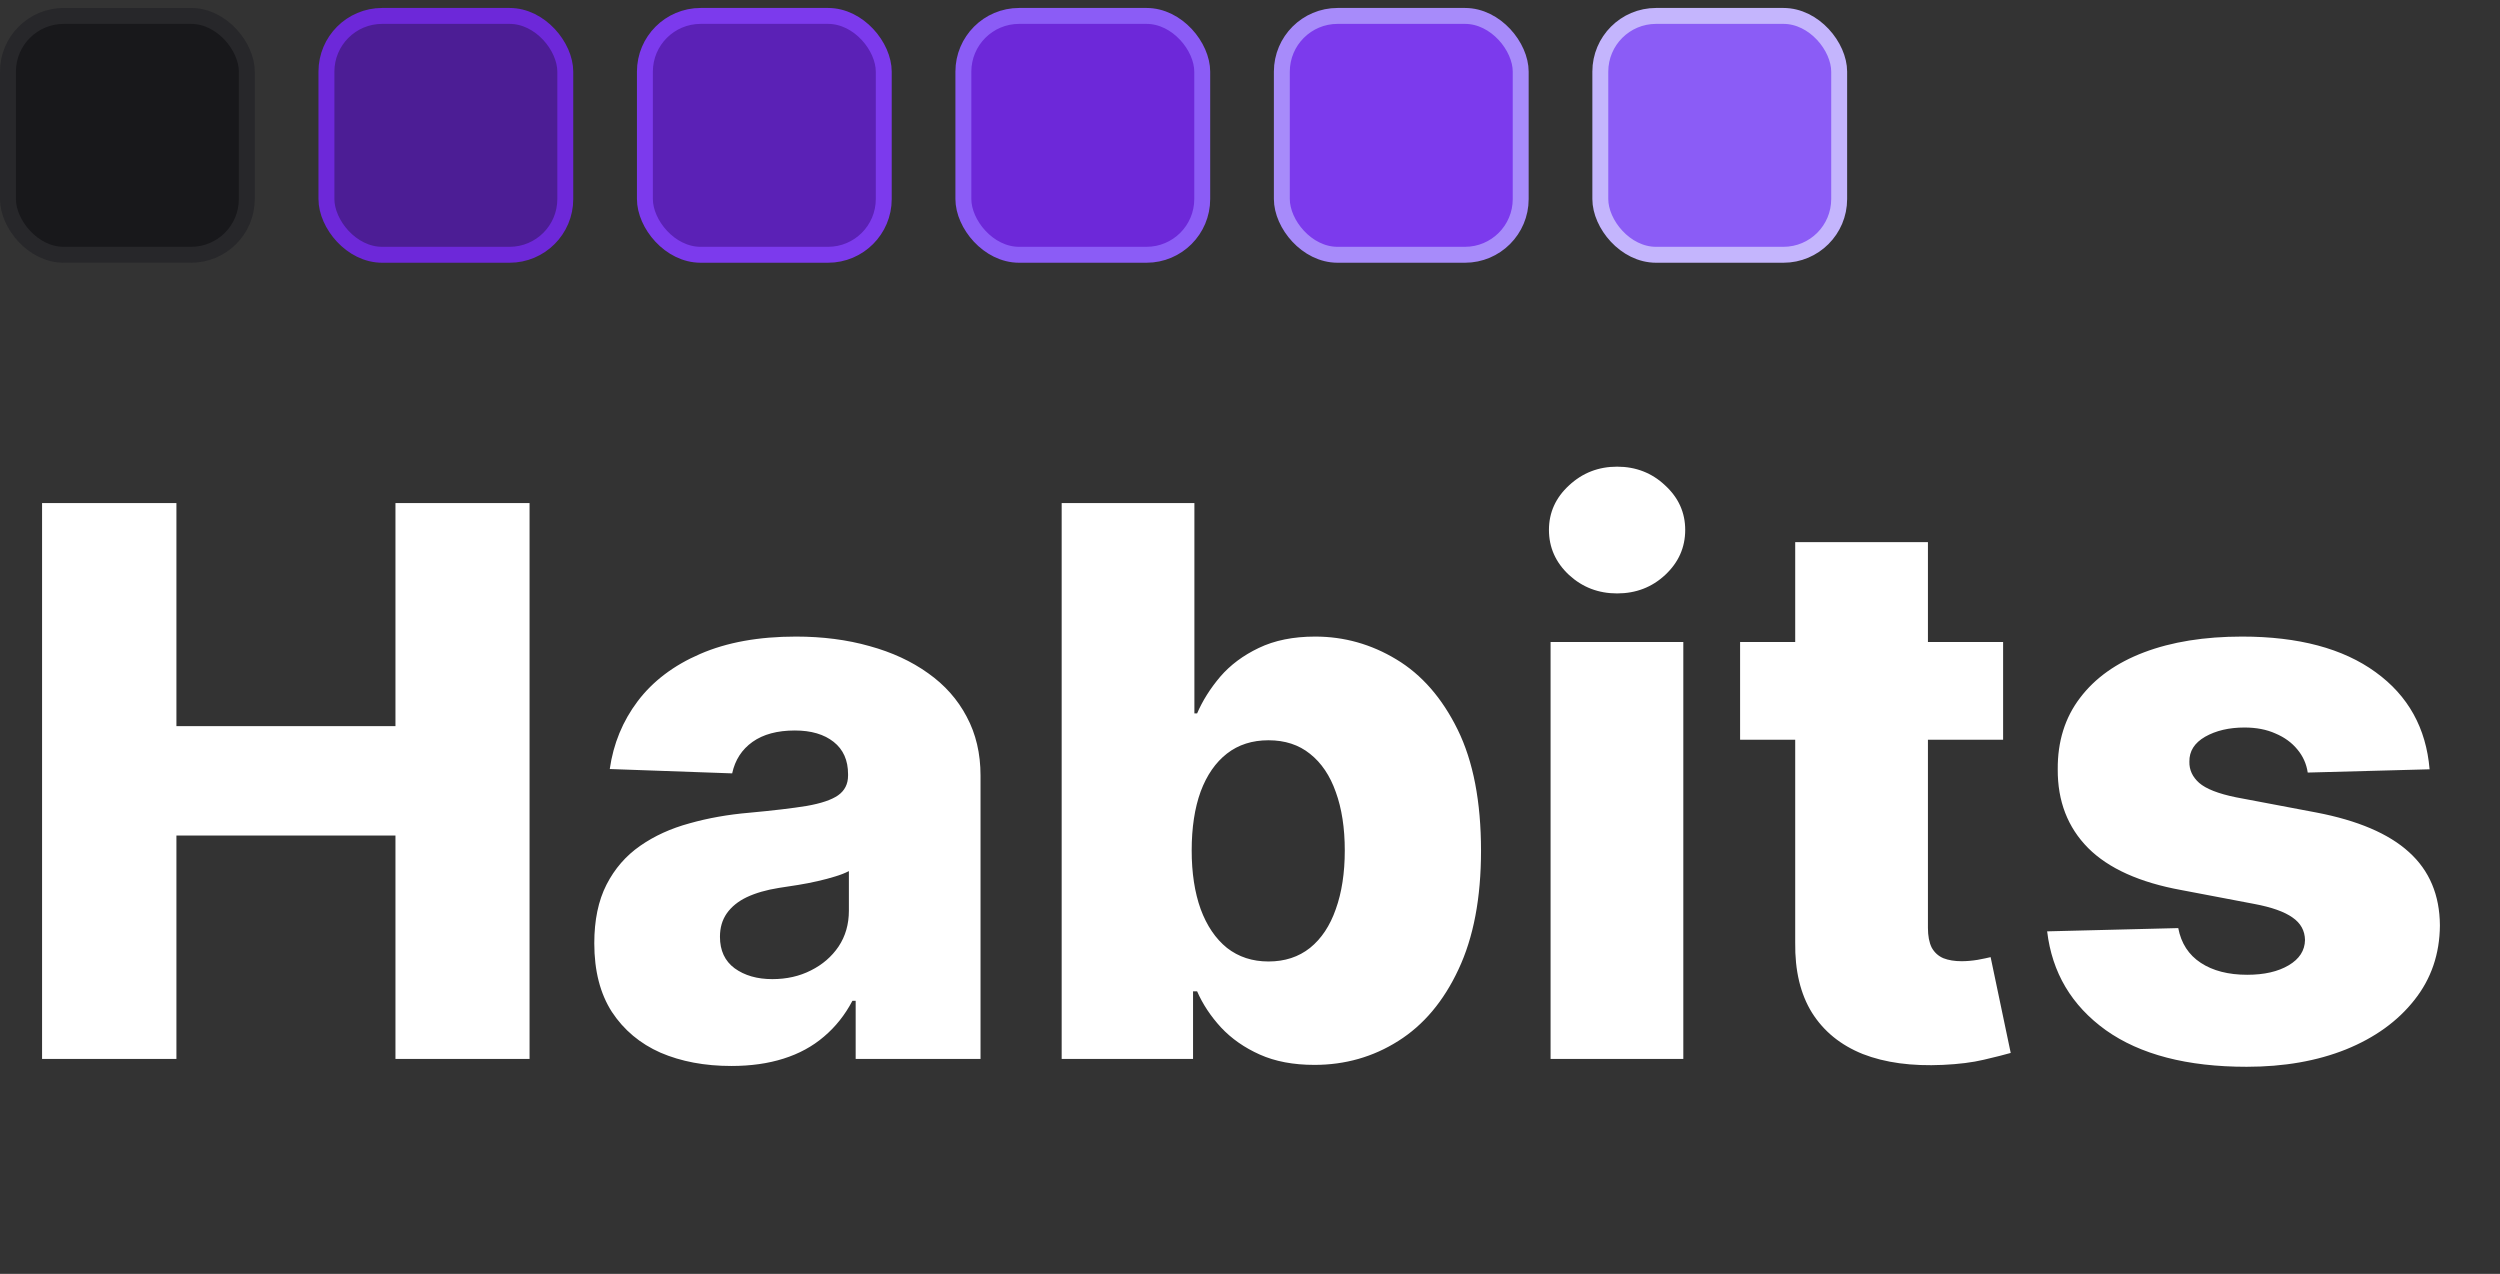 <svg width="157" height="80" viewBox="0 0 157 80" fill="none" xmlns="http://www.w3.org/2000/svg">
        <rect x="0" y="0" width="157" height="80" fill="#333333" stroke="none"/>
        <path d="M2.642 66.5V31.591H11.079V45.602H24.835V31.591H33.256V66.5H24.835V52.472H11.079V66.5H2.642ZM45.929 66.943C44.258 66.943 42.776 66.665 41.48 66.108C40.196 65.54 39.179 64.688 38.429 63.551C37.69 62.403 37.321 60.966 37.321 59.239C37.321 57.784 37.577 56.557 38.088 55.557C38.599 54.557 39.304 53.744 40.202 53.119C41.099 52.494 42.133 52.023 43.304 51.705C44.474 51.375 45.724 51.153 47.054 51.04C48.543 50.903 49.742 50.761 50.651 50.614C51.56 50.455 52.219 50.233 52.628 49.949C53.048 49.653 53.258 49.239 53.258 48.705V48.619C53.258 47.744 52.957 47.068 52.355 46.591C51.753 46.114 50.94 45.875 49.918 45.875C48.815 45.875 47.929 46.114 47.258 46.591C46.588 47.068 46.162 47.727 45.98 48.568L38.293 48.295C38.52 46.705 39.105 45.284 40.048 44.034C41.003 42.773 42.31 41.784 43.969 41.068C45.639 40.341 47.645 39.977 49.986 39.977C51.656 39.977 53.196 40.176 54.605 40.574C56.014 40.96 57.242 41.528 58.287 42.278C59.332 43.017 60.139 43.926 60.707 45.006C61.287 46.085 61.577 47.318 61.577 48.705V66.5H53.736V62.852H53.531C53.065 63.739 52.469 64.489 51.742 65.102C51.026 65.716 50.179 66.176 49.202 66.483C48.236 66.79 47.145 66.943 45.929 66.943ZM48.503 61.489C49.401 61.489 50.207 61.307 50.923 60.943C51.651 60.58 52.23 60.08 52.662 59.443C53.094 58.795 53.31 58.045 53.31 57.193V54.705C53.071 54.83 52.781 54.943 52.44 55.045C52.111 55.148 51.747 55.244 51.349 55.335C50.952 55.426 50.543 55.506 50.122 55.574C49.702 55.642 49.298 55.705 48.912 55.761C48.128 55.886 47.457 56.08 46.901 56.341C46.355 56.602 45.935 56.943 45.639 57.364C45.355 57.773 45.213 58.261 45.213 58.83C45.213 59.693 45.52 60.352 46.133 60.807C46.758 61.261 47.548 61.489 48.503 61.489ZM66.673 66.5V31.591H75.008V44.801H75.179C75.52 44.006 76.003 43.239 76.628 42.5C77.264 41.761 78.071 41.159 79.048 40.693C80.037 40.216 81.219 39.977 82.594 39.977C84.412 39.977 86.111 40.455 87.69 41.409C89.281 42.364 90.565 43.835 91.543 45.824C92.52 47.812 93.008 50.347 93.008 53.426C93.008 56.392 92.537 58.875 91.594 60.875C90.662 62.875 89.401 64.375 87.81 65.375C86.23 66.375 84.474 66.875 82.543 66.875C81.224 66.875 80.082 66.659 79.117 66.227C78.151 65.796 77.338 65.227 76.679 64.523C76.031 63.818 75.531 63.062 75.179 62.256H74.923V66.5H66.673ZM74.838 53.409C74.838 54.818 75.026 56.045 75.401 57.091C75.787 58.136 76.338 58.949 77.054 59.528C77.781 60.097 78.651 60.381 79.662 60.381C80.685 60.381 81.554 60.097 82.27 59.528C82.986 58.949 83.526 58.136 83.889 57.091C84.264 56.045 84.452 54.818 84.452 53.409C84.452 52 84.264 50.778 83.889 49.744C83.526 48.71 82.986 47.909 82.27 47.341C81.565 46.773 80.696 46.489 79.662 46.489C78.639 46.489 77.77 46.767 77.054 47.324C76.338 47.881 75.787 48.676 75.401 49.71C75.026 50.744 74.838 51.977 74.838 53.409ZM97.376 66.5V40.318H105.712V66.5H97.376ZM101.553 37.267C100.382 37.267 99.376 36.881 98.535 36.108C97.695 35.324 97.274 34.381 97.274 33.278C97.274 32.188 97.695 31.256 98.535 30.483C99.376 29.699 100.382 29.307 101.553 29.307C102.734 29.307 103.74 29.699 104.57 30.483C105.411 31.256 105.831 32.188 105.831 33.278C105.831 34.381 105.411 35.324 104.57 36.108C103.74 36.881 102.734 37.267 101.553 37.267ZM125.795 40.318V46.455H109.278V40.318H125.795ZM112.739 34.045H121.074V58.267C121.074 58.778 121.153 59.193 121.312 59.511C121.483 59.818 121.727 60.04 122.045 60.176C122.364 60.301 122.744 60.364 123.188 60.364C123.506 60.364 123.841 60.335 124.193 60.278C124.557 60.21 124.83 60.153 125.011 60.108L126.273 66.125C125.875 66.239 125.313 66.381 124.585 66.551C123.869 66.722 123.011 66.829 122.011 66.875C120.057 66.966 118.381 66.739 116.983 66.193C115.597 65.636 114.534 64.773 113.795 63.602C113.068 62.432 112.716 60.96 112.739 59.188V34.045ZM152.578 48.312L144.925 48.517C144.845 47.972 144.629 47.489 144.277 47.068C143.925 46.636 143.464 46.301 142.896 46.062C142.339 45.812 141.692 45.688 140.953 45.688C139.987 45.688 139.163 45.881 138.482 46.267C137.811 46.653 137.482 47.176 137.493 47.835C137.482 48.347 137.686 48.79 138.107 49.165C138.538 49.54 139.305 49.841 140.408 50.068L145.453 51.023C148.067 51.523 150.01 52.352 151.283 53.511C152.567 54.67 153.214 56.205 153.226 58.114C153.214 59.909 152.68 61.472 151.624 62.801C150.578 64.131 149.146 65.165 147.328 65.903C145.51 66.631 143.43 66.994 141.089 66.994C137.351 66.994 134.402 66.227 132.243 64.693C130.095 63.148 128.868 61.08 128.561 58.489L136.794 58.284C136.976 59.239 137.447 59.966 138.209 60.466C138.97 60.966 139.942 61.216 141.124 61.216C142.192 61.216 143.061 61.017 143.732 60.619C144.402 60.222 144.743 59.693 144.754 59.034C144.743 58.443 144.482 57.972 143.97 57.619C143.459 57.256 142.658 56.972 141.567 56.767L136.999 55.898C134.374 55.42 132.419 54.54 131.135 53.256C129.851 51.96 129.214 50.312 129.226 48.312C129.214 46.562 129.68 45.068 130.624 43.83C131.567 42.58 132.908 41.625 134.646 40.966C136.385 40.307 138.436 39.977 140.8 39.977C144.345 39.977 147.141 40.722 149.186 42.21C151.232 43.688 152.362 45.722 152.578 48.312Z" fill="white"/>
        <rect x="0.5" y="1" width="15" height="15" rx="3.5" fill="#18181B" stroke="#27272A"/>
        <rect x="20.5" y="1" width="15" height="15" rx="3.5" fill="#4C1D95" stroke="#6D28D9"/>
        <rect x="40.5" y="1" width="15" height="15" rx="3.5" fill="#5B21B6" stroke="#7C3AED"/>
        <rect x="60.5" y="1" width="15" height="15" rx="3.5" fill="#6D28D9" stroke="#8B5CF6"/>
        <rect x="80.5" y="1" width="15" height="15" rx="3.5" fill="#7C3AED" stroke="#A78BFA"/>
        <rect x="100.5" y="1" width="15" height="15" rx="3.5" fill="#8B5CF6" stroke="#C4B5FD"/>
</svg>